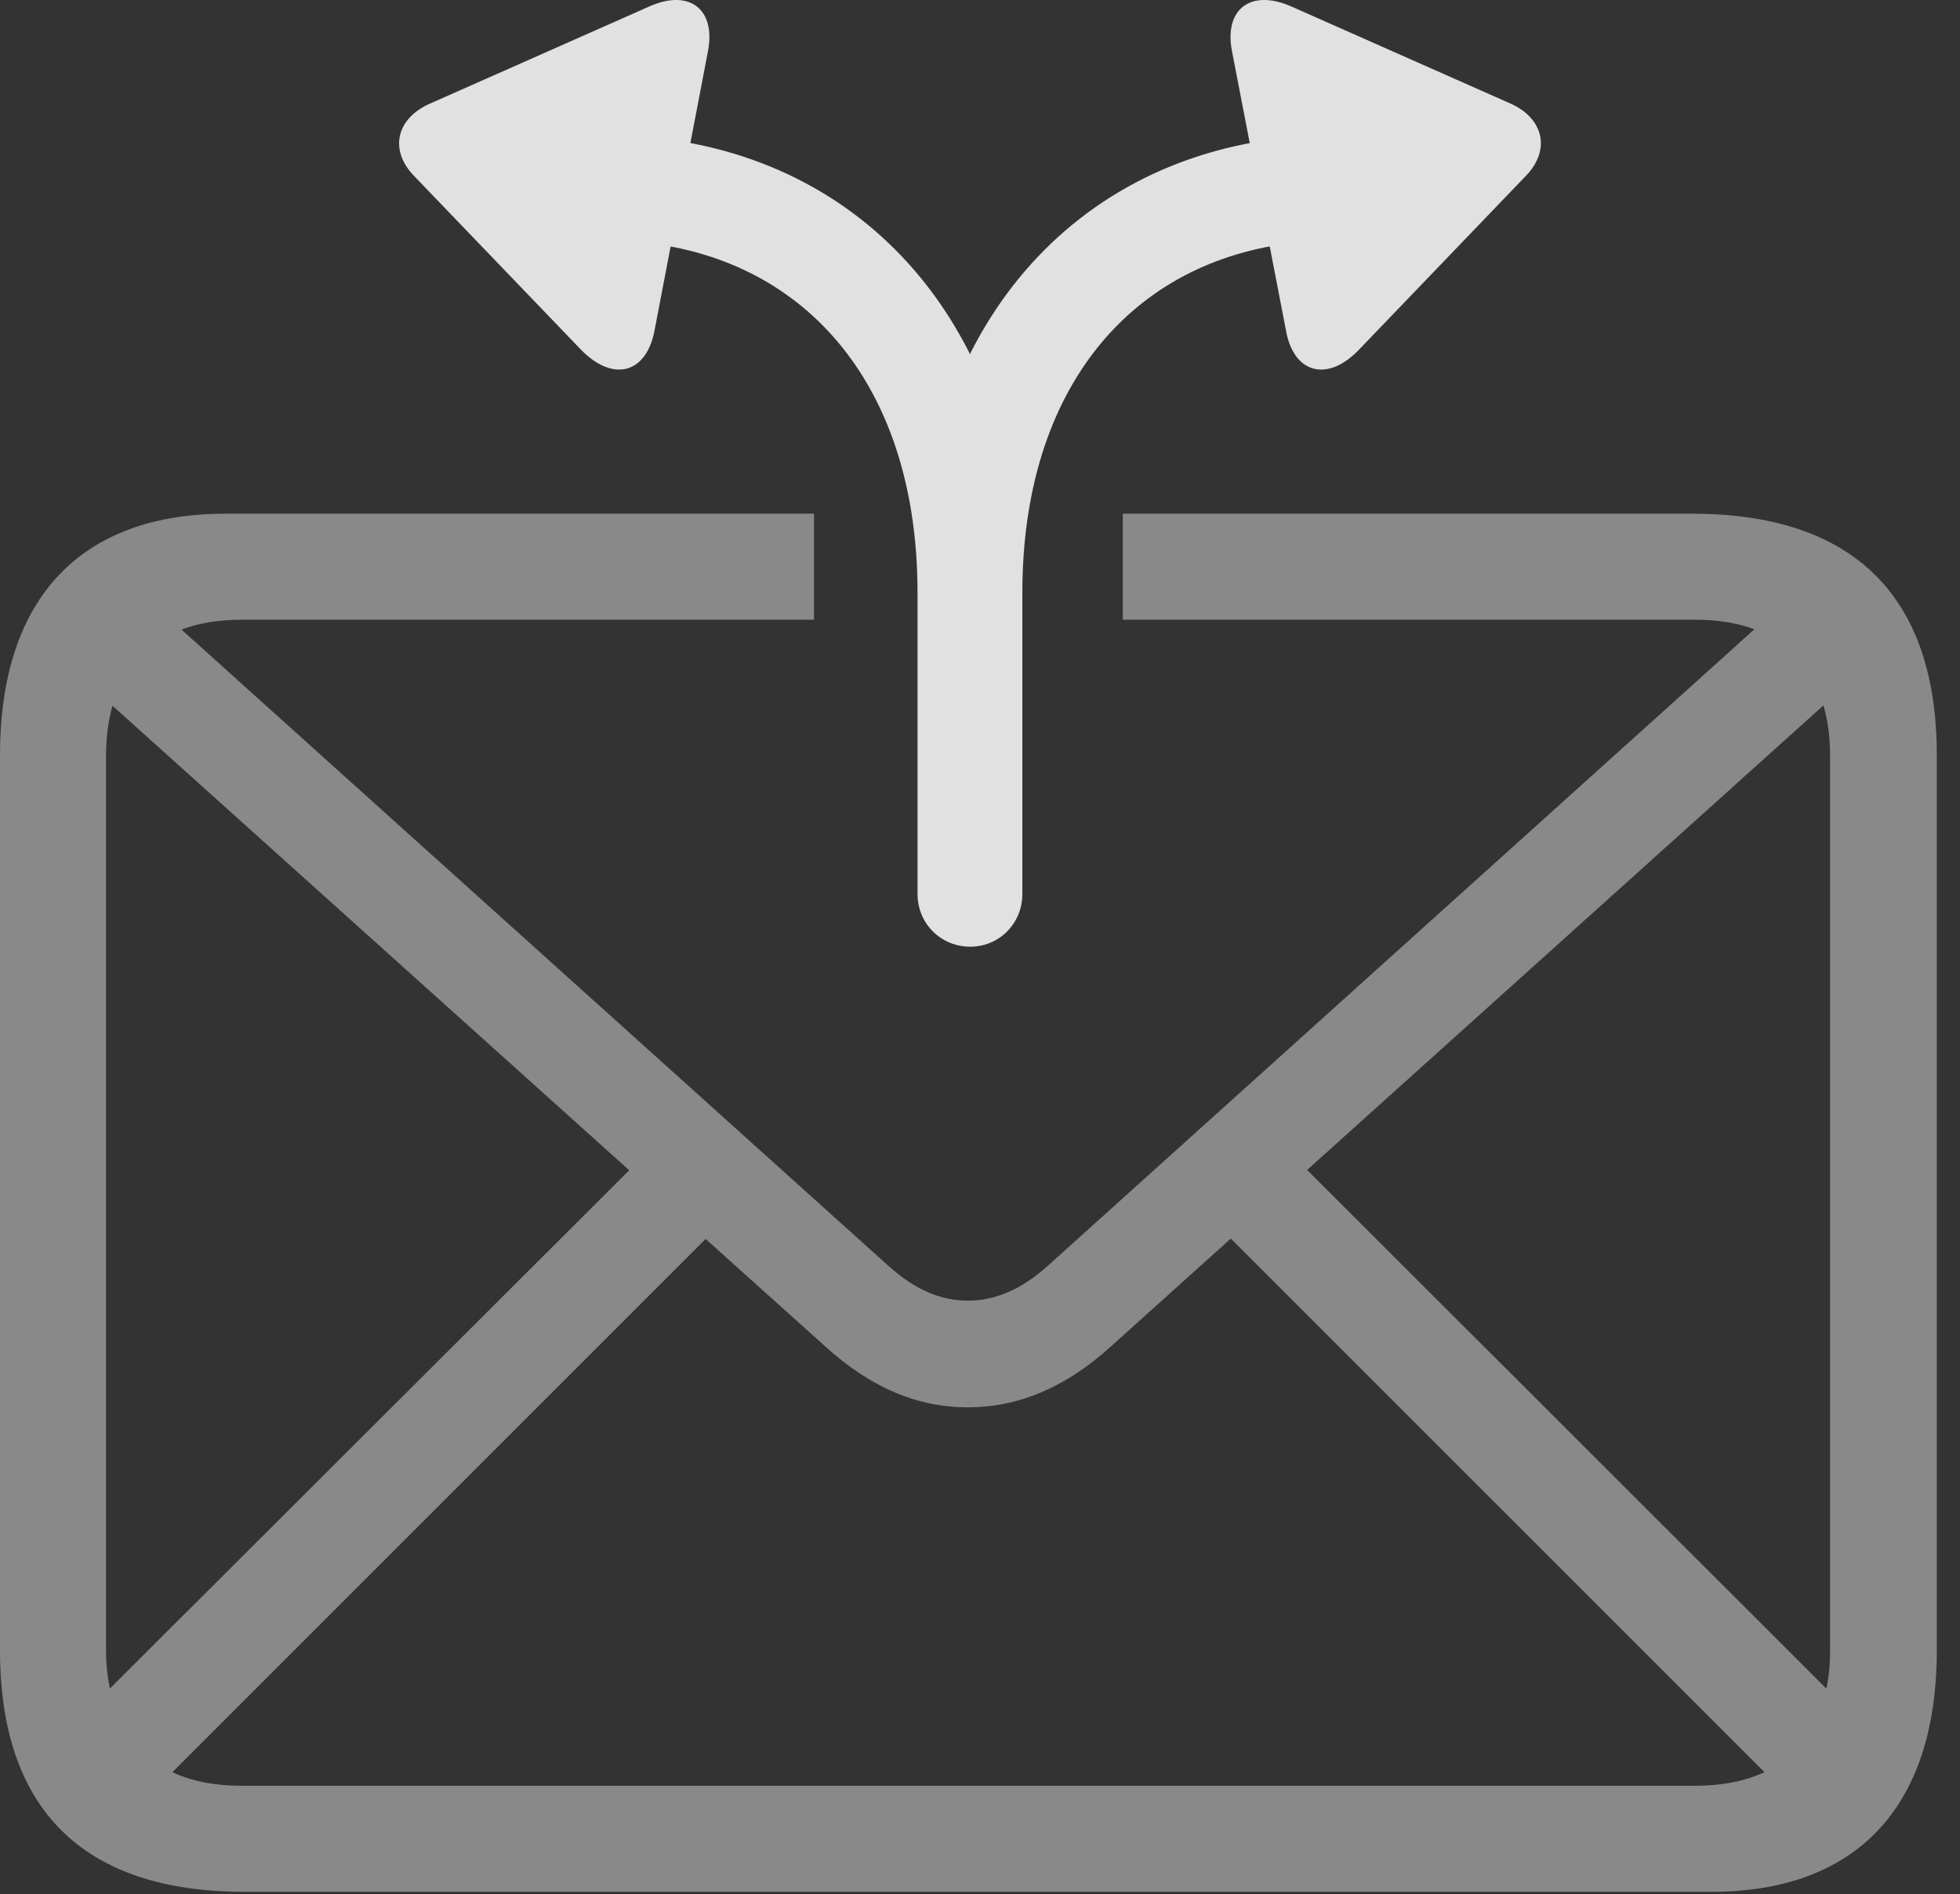<?xml version="1.0" encoding="UTF-8"?>
<!--Generator: Apple Native CoreSVG 341-->
<!DOCTYPE svg
PUBLIC "-//W3C//DTD SVG 1.1//EN"
       "http://www.w3.org/Graphics/SVG/1.1/DTD/svg11.dtd">
<svg version="1.1" xmlns="http://www.w3.org/2000/svg" xmlns:xlink="http://www.w3.org/1999/xlink" viewBox="0 0 30.498 29.474">
 <rect x="0" y="0" width="30.498" height="29.474" fill="#333333" stroke="none"/>
 <g>
  <rect height="29.474" opacity="0" width="30.498" x="0" y="0"/>
  <path d="M30.137 11.754L30.137 25.679C30.137 28.16 28.848 29.439 26.631 29.439L3.799 29.439C1.299 29.439 0 28.16 0 25.679L0 11.754C0 9.273 1.289 7.994 3.506 7.994L12.666 7.994L12.666 9.644L3.76 9.644C3.406 9.644 3.093 9.695 2.824 9.797L13.818 19.693C14.229 20.064 14.629 20.24 15.059 20.24C15.488 20.24 15.898 20.064 16.309 19.693L27.299 9.792C27.034 9.694 26.725 9.644 26.377 9.644L17.471 9.644L17.471 7.994L26.328 7.994C28.838 7.994 30.137 9.273 30.137 11.754ZM17.275 20.962C16.572 21.597 15.84 21.9 15.059 21.9C14.277 21.9 13.555 21.597 12.852 20.962L10.98 19.28L2.682 27.578C2.981 27.718 3.342 27.789 3.76 27.789L26.377 27.789C26.795 27.789 27.156 27.717 27.455 27.577L19.152 19.274ZM20.339 18.206L28.419 26.277C28.458 26.095 28.477 25.895 28.477 25.679L28.477 11.773C28.477 11.477 28.442 11.211 28.373 10.977ZM1.65 11.763L1.65 25.67C1.65 25.888 1.67 26.091 1.71 26.276L9.791 18.211L1.751 10.983C1.684 11.213 1.65 11.474 1.65 11.763Z" fill="white" fill-opacity="0.425"/>
  <path d="M10.185 5.142L11.016 0.797C11.143 0.142 10.723-0.18 10.098 0.103L6.68 1.617C6.162 1.851 6.055 2.339 6.445 2.74L9.053 5.455C9.551 5.953 10.059 5.806 10.185 5.142ZM10.185 2.144C9.746 2.105 9.287 2.457 9.287 2.964C9.287 3.384 9.609 3.736 10.02 3.775C12.578 4.048 14.277 6.041 14.277 9.224L14.277 13.912C14.277 14.371 14.639 14.732 15.098 14.732C15.547 14.732 15.908 14.371 15.908 13.912L15.908 9.224C15.908 5.24 13.604 2.506 10.185 2.144ZM20.01 5.142C20.127 5.806 20.645 5.953 21.133 5.455L23.74 2.74C24.131 2.339 24.023 1.851 23.516 1.617L20.098 0.103C19.463-0.18 19.043 0.142 19.17 0.797ZM20.01 2.144C16.582 2.506 14.277 5.24 14.277 9.224L14.277 13.912C14.277 14.371 14.639 14.732 15.098 14.732C15.547 14.732 15.908 14.371 15.908 13.912L15.908 9.224C15.908 6.041 17.607 4.048 20.166 3.775C20.586 3.736 20.898 3.384 20.898 2.964C20.898 2.457 20.449 2.105 20.01 2.144Z" fill="white" fill-opacity="0.85"/>
 </g>
</svg>
